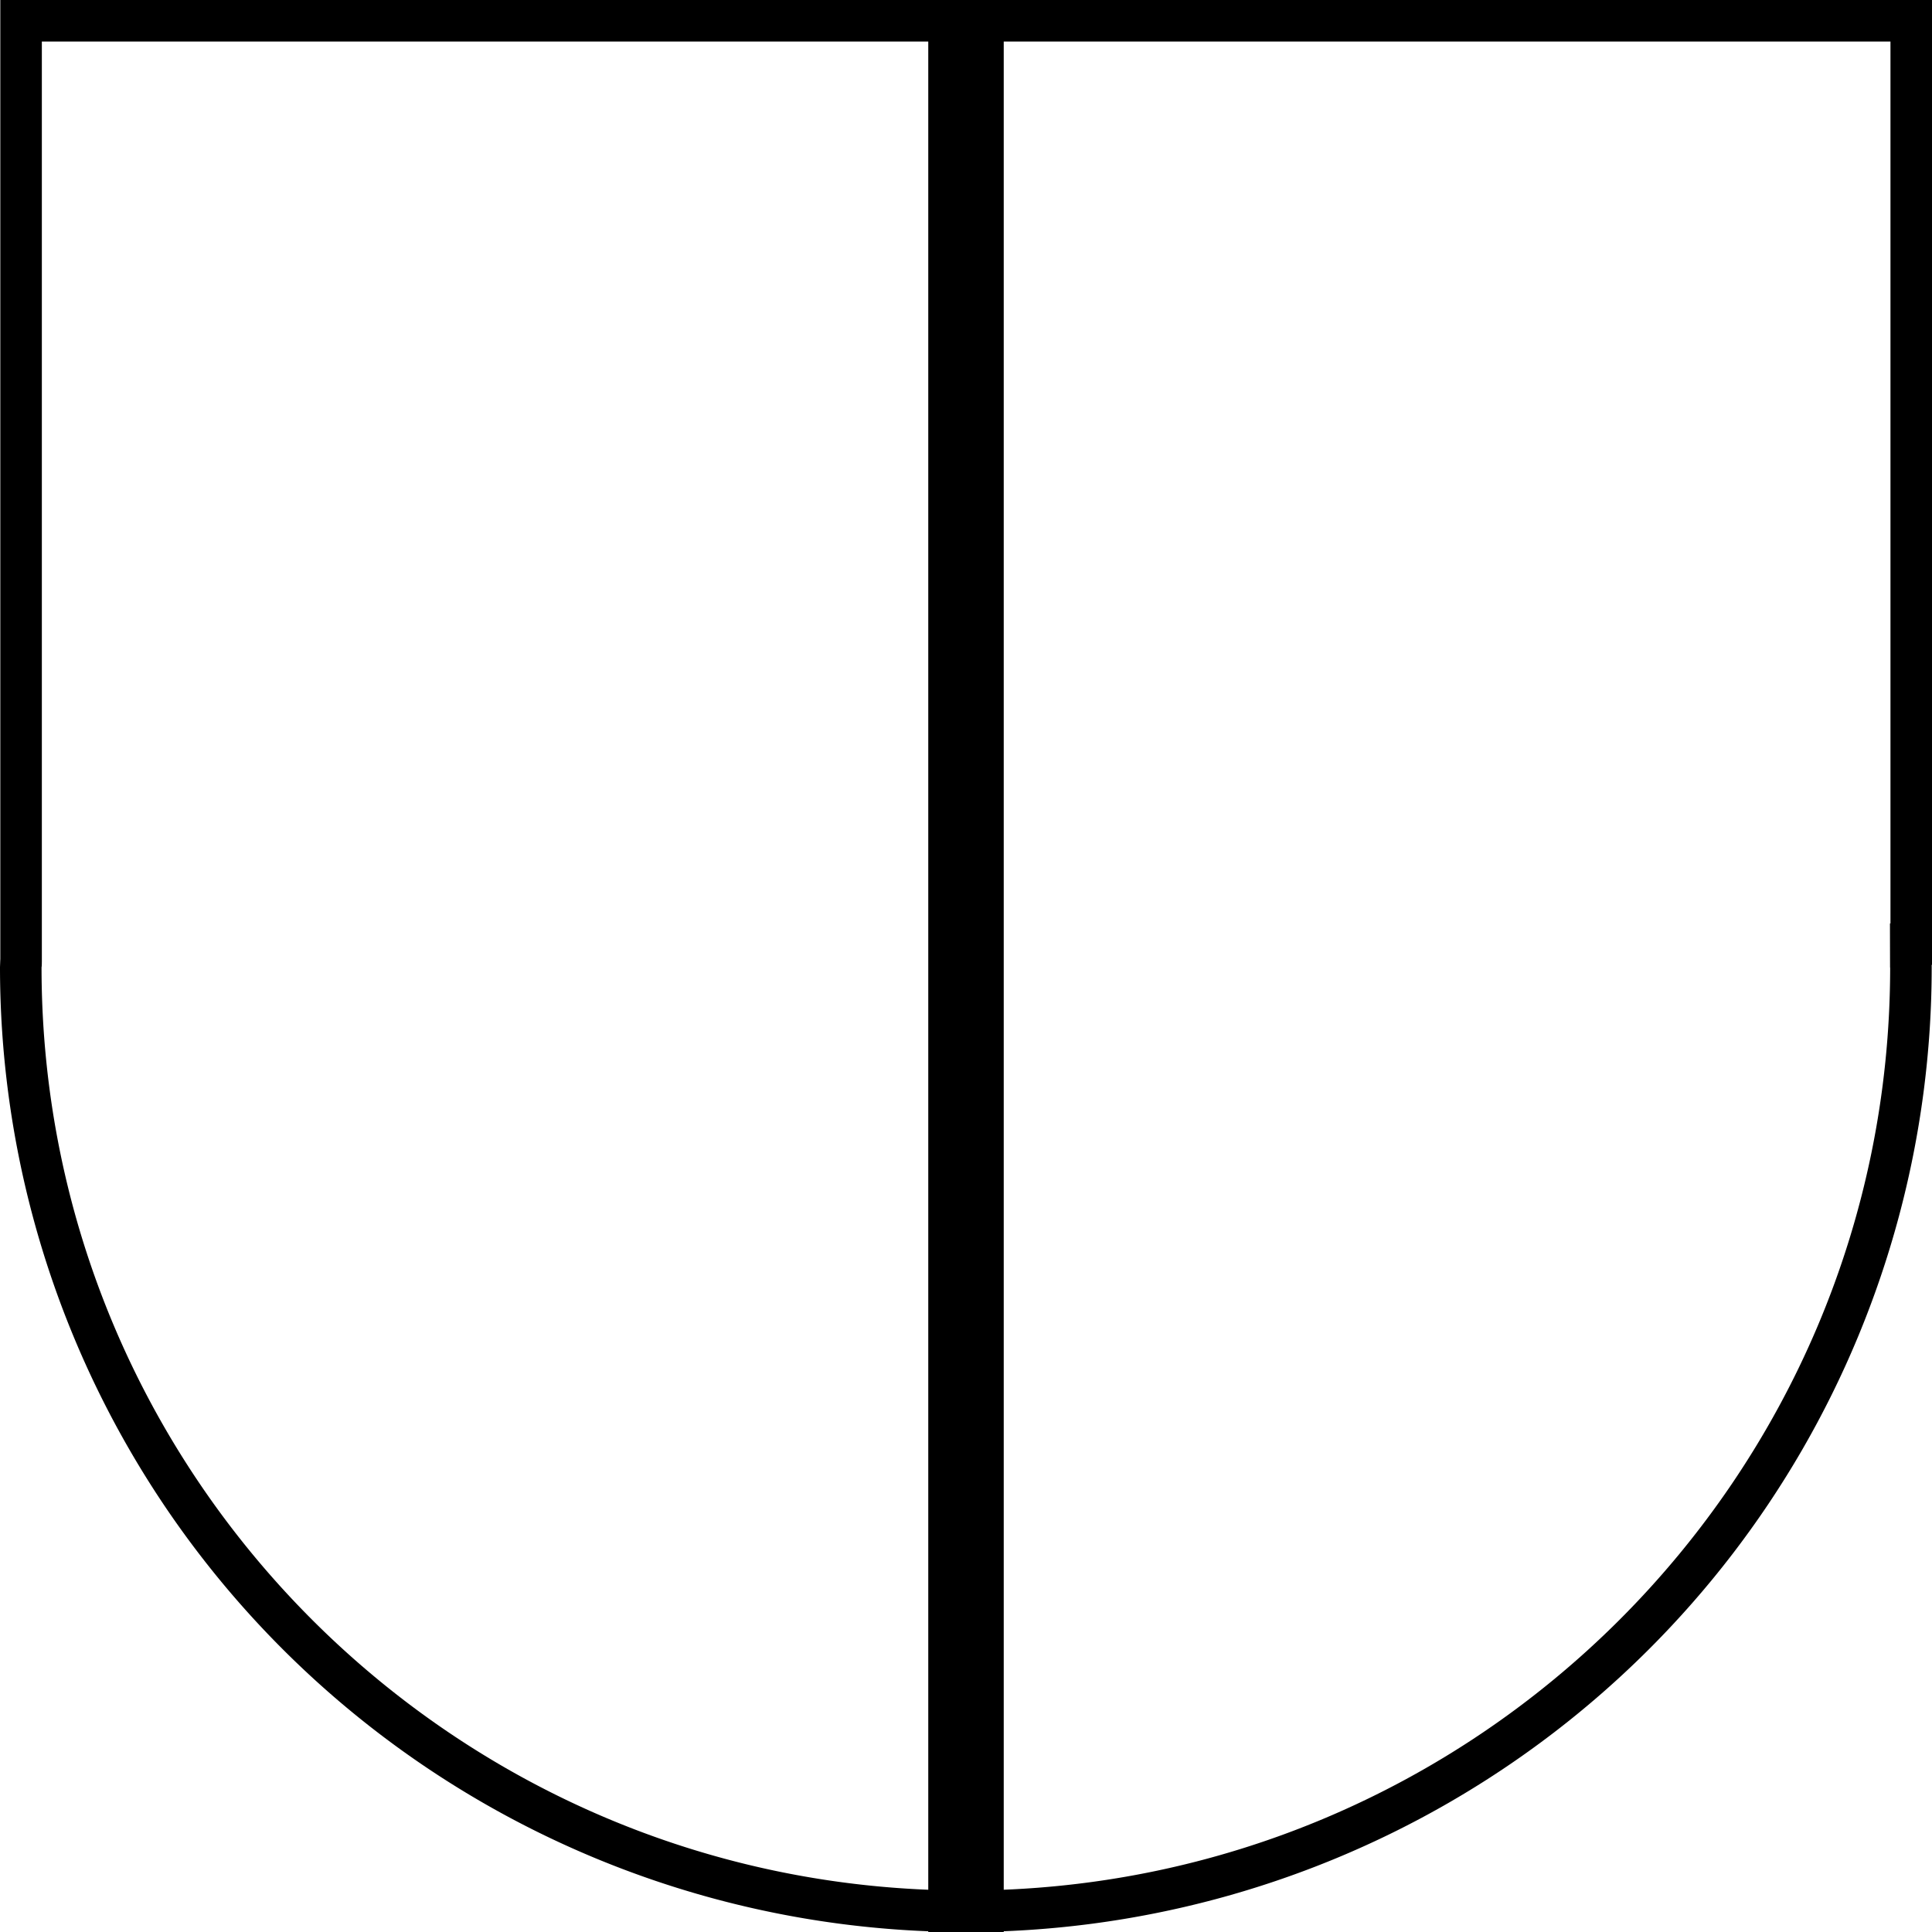 <?xml version="1.0" encoding="UTF-8" standalone="no"?>
<!-- Created with Inkscape (http://www.inkscape.org/) -->

<svg
   width="256mm"
   height="256mm"
   viewBox="0 0 256 256"
   version="1.1"
   id="svg5"
   inkscape:version="1.2.1 (9c6d41e410, 2022-07-14)"
   sodipodi:docname="basic-y-line.svg"
   xmlns:inkscape="http://www.inkscape.org/namespaces/inkscape"
   xmlns:sodipodi="http://sodipodi.sourceforge.net/DTD/sodipodi-0.dtd"
   xmlns="http://www.w3.org/2000/svg"
   xmlns:svg="http://www.w3.org/2000/svg">
  <sodipodi:namedview
     id="namedview7"
     pagecolor="#505050"
     bordercolor="#eeeeee"
     borderopacity="1"
     inkscape:showpageshadow="0"
     inkscape:pageopacity="0"
     inkscape:pagecheckerboard="0"
     inkscape:deskcolor="#505050"
     inkscape:document-units="mm"
     showgrid="false"
     inkscape:zoom="1.0556827"
     inkscape:cx="618.08343"
     inkscape:cy="481.20518"
     inkscape:window-width="2560"
     inkscape:window-height="1371"
     inkscape:window-x="0"
     inkscape:window-y="0"
     inkscape:window-maximized="1"
     inkscape:current-layer="layer1" />
  <defs
     id="defs2">
    <inkscape:path-effect
       effect="offset"
       id="path-effect2990"
       is_visible="true"
       lpeversion="1.2"
       linejoin_type="miter"
       unit="mm"
       offset="0"
       miter_limit="4"
       attempt_force_join="false"
       update_on_knot_move="true" />
    <inkscape:path-effect
       effect="offset"
       id="path-effect2984"
       is_visible="true"
       lpeversion="1.2"
       linejoin_type="miter"
       unit="mm"
       offset="-0.4"
       miter_limit="4"
       attempt_force_join="false"
       update_on_knot_move="true" />
    <inkscape:path-effect
       effect="offset"
       id="path-effect343"
       is_visible="true"
       lpeversion="1.2"
       linejoin_type="miter"
       unit="mm"
       offset="-4.3"
       miter_limit="4"
       attempt_force_join="false"
       update_on_knot_move="true" />
    <inkscape:path-effect
       effect="offset"
       id="path-effect336"
       is_visible="true"
       lpeversion="1.2"
       linejoin_type="miter"
       unit="mm"
       offset="0"
       miter_limit="4"
       attempt_force_join="false"
       update_on_knot_move="true" />
    <inkscape:path-effect
       effect="offset"
       id="path-effect334"
       is_visible="true"
       lpeversion="1.2"
       linejoin_type="miter"
       unit="mm"
       offset="-5"
       miter_limit="4"
       attempt_force_join="false"
       update_on_knot_move="true" />
  </defs>
  <g
     inkscape:label="Layer 1"
     inkscape:groupmode="layer"
     id="layer1"
     transform="translate(-5)">
    <path
       id="path339"
       style="stroke-width:0.376"
       inkscape:label="inner"
       d="M 5.041,0 V 127.055 A 127.98,127.85 0 0 0 5,128.15 127.98,127.85 0 0 0 132.98,256 127.98,127.85 0 0 0 260.96,128.15 a 127.98,127.85 0 0 0 -0.004,-0.299 H 261 V 0 Z M 10.545,5.499 H 255.496 V 122.351 h -0.068 l 0.013,5.511 c 0.001,0.628 0.015,0.287 0.015,0.287 0,67.546 -54.862,122.352 -122.476,122.352 -67.614,-2e-5 -122.475,-54.806 -122.475,-122.352 0,0 0.036,0.015 0.04,-0.756 v -0.017 z" />
    <rect
       style="fill:#000000;stroke-width:0.265"
       id="rect232"
       height="256"
       x="128"
       y="0"
       width="5" />
    <rect
       style="fill:#000000;stroke-width:0.265"
       id="rect261"
       height="256"
       x="133"
       y="0"
       width="5" />
  </g>
</svg>
